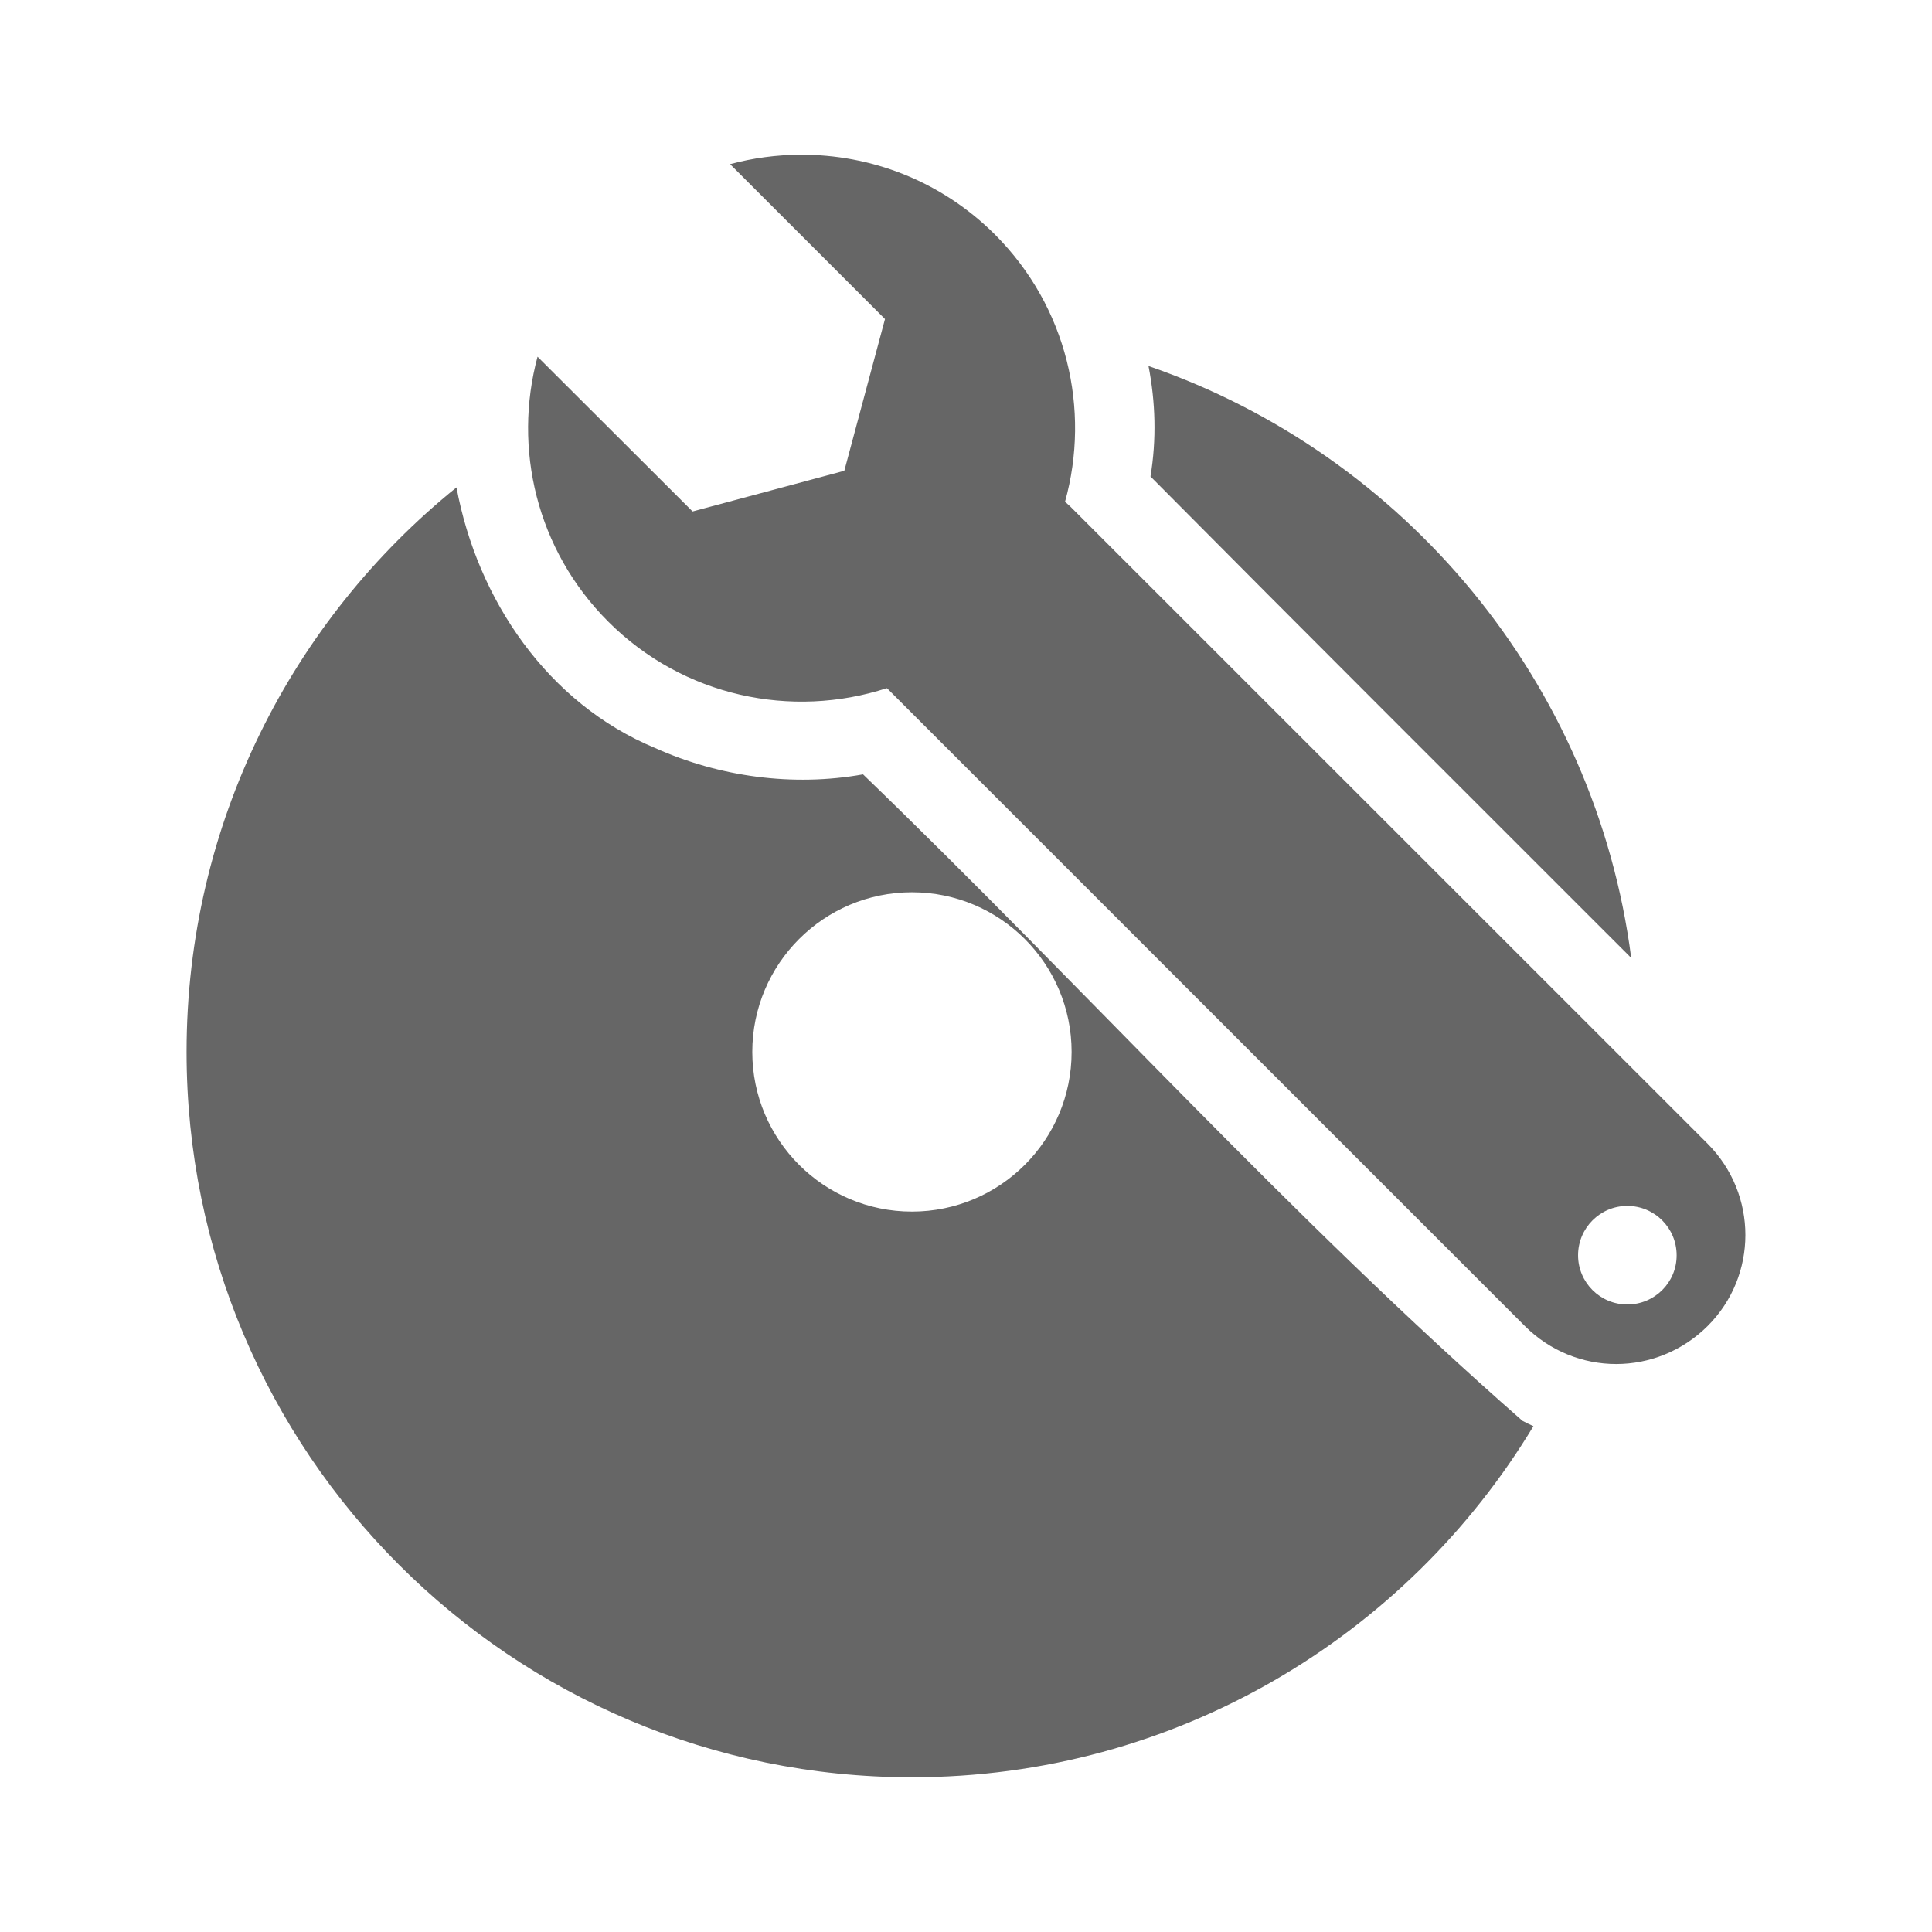 <?xml version="1.0" encoding="UTF-8" standalone="no"?>
<!-- Created with Inkscape (http://www.inkscape.org/) -->

<svg
   xmlns:dc="http://purl.org/dc/elements/1.1/"
   xmlns:cc="http://creativecommons.org/ns#"
   xmlns:rdf="http://www.w3.org/1999/02/22-rdf-syntax-ns#"
   xmlns:svg="http://www.w3.org/2000/svg"
   xmlns="http://www.w3.org/2000/svg"
   xmlns:inkscape="http://www.inkscape.org/namespaces/inkscape"
   version="1.1"
   width="100%"
   height="100%"
   viewBox="0 0 512 512"
   id="svg2">
  <defs
     id="defs4" />
  <path
     d="M 26,0 C 11.603,0 0,11.603 0,26 v 460 c 0,14.397 11.603,26 26,26 h 460 c 14.397,0 26,-11.603 26,-26 V 26 C 512,11.603 500.397,0 486,0 H 26"
     inkscape:connector-curvature="0"
     id="path10"
     style="fill:none" />
  <path
     d="m 212,41 c -13.672,19.12 29.29,35.891 35.06,56.09 l -12.531,-12.531 -10.781,40.19 -40.19,10.781 -41.09,-41 c -7.92,26.493 2.905,50.39 19.281,70.75 l -0.531,-0.531 c 1.231,1.666 2.53,3.158 3.906,4.531 9.09,10.6 19.474,20.21 29.22,28.625 l 7.344,7.344 c -1.393,0.16 -2.743,0.357 -4,0.594 -31.932,-28.908 -49.613,-49.581 -76.72,-76.69 -44.751,35.66 -71.985,92.37 -71.53,149.63 -3.057,76.62 51.975,138.48 106.09,185.69 l 47.531,47.531 h 282.94 c 14.397,0 26,-11.603 26,-26 v -209.59 c -15.614,-15.506 -31.379,-30.897 -47.12,-46.28 l -84.53,-84.5 c -0.911,-0.945 -1.85,-1.855 -2.781,-2.781 -18.251,-9.894 -52.69,-43.965 -56.59,-29.25 L 304.384,97.009 c -0.205,1.875 -0.325,3.707 -0.344,5.5 L 263.7,62.169 C 238.134,50.174 224.49,43.533 224.825,53.825 L 212.012,41.012 m 83.16,351.03 2.625,2.625 c 0.433,13.682 11.335,24.598 25,25.09 7.137,7.177 14.258,14.369 21.406,21.531 -23.377,14.721 -49.832,24.541 -77.19,28.16 3.635,-27.422 13.4,-53.989 28.16,-77.41"
     inkscape:connector-curvature="0"
     id="path58"
     style="opacity:0.0" />
  <path
     d="m 212.01,41 c -6.23,0.043 -12.469,0.862 -18.529,2.503 l 41.05,41.05 -10.778,40.21 -40.21,10.778 -41.09,-41.01 c -6.527,24.23 -0.316,51.15 18.731,70.2 19.948,19.961 48.704,25.818 73.833,17.641 l 0.242,0.202 168.86,168.86 c 6.679,6.666 15.419,10.05 24.18,10.05 8.761,0 17.504,-3.385 24.22,-10.05 13.37,-13.32 13.37,-34.939 0,-48.36 l -168.9,-168.86 -1.373,-1.251 c 6.793,-24.379 0.591,-51.632 -18.569,-70.805 -14.285,-14.247 -32.981,-21.282 -51.671,-21.15 m 92.36,55.99 c 1.862,9.575 2.149,19.468 0.525,29.27 42.34,42.673 84.92,85.08 127.4,127.6 -9.477,-73.18 -60.11,-133.48 -127.93,-156.87 m -183.39,32.17 c -43.622,35.24 -71.53,89.16 -71.53,149.6 0,106.16 86.07,192.23 192.23,192.23 69.869,0 131.05,-37.29 164.7,-93.05 -0.972,-0.446 -1.957,-0.893 -2.906,-1.413 -61.34,-53.756 -116.17,-114.78 -174.75,-171.32 -18.494,3.331 -38.05,0.683 -55.1,-6.984 -28.448,-11.809 -47.11,-39.27 -52.64,-69.07 m 120.7,107.3 c 23.355,0 42.31,18.951 42.31,42.31 0,23.355 -18.951,42.31 -42.31,42.31 -23.355,0 -42.31,-18.951 -42.31,-42.31 0,-23.355 18.951,-42.31 42.31,-42.31 m 189.57,83.12 c 7.238,0 13.08,5.842 13.08,13.08 0.013,7.212 -5.829,13.04 -13.08,13.04 -7.187,0 -13.04,-5.827 -13.04,-13.04 0,-7.238 5.852,-13.08 13.04,-13.08"
     inkscape:connector-curvature="0"
     id="path60"
     style="fill:#666666" />
</svg>
